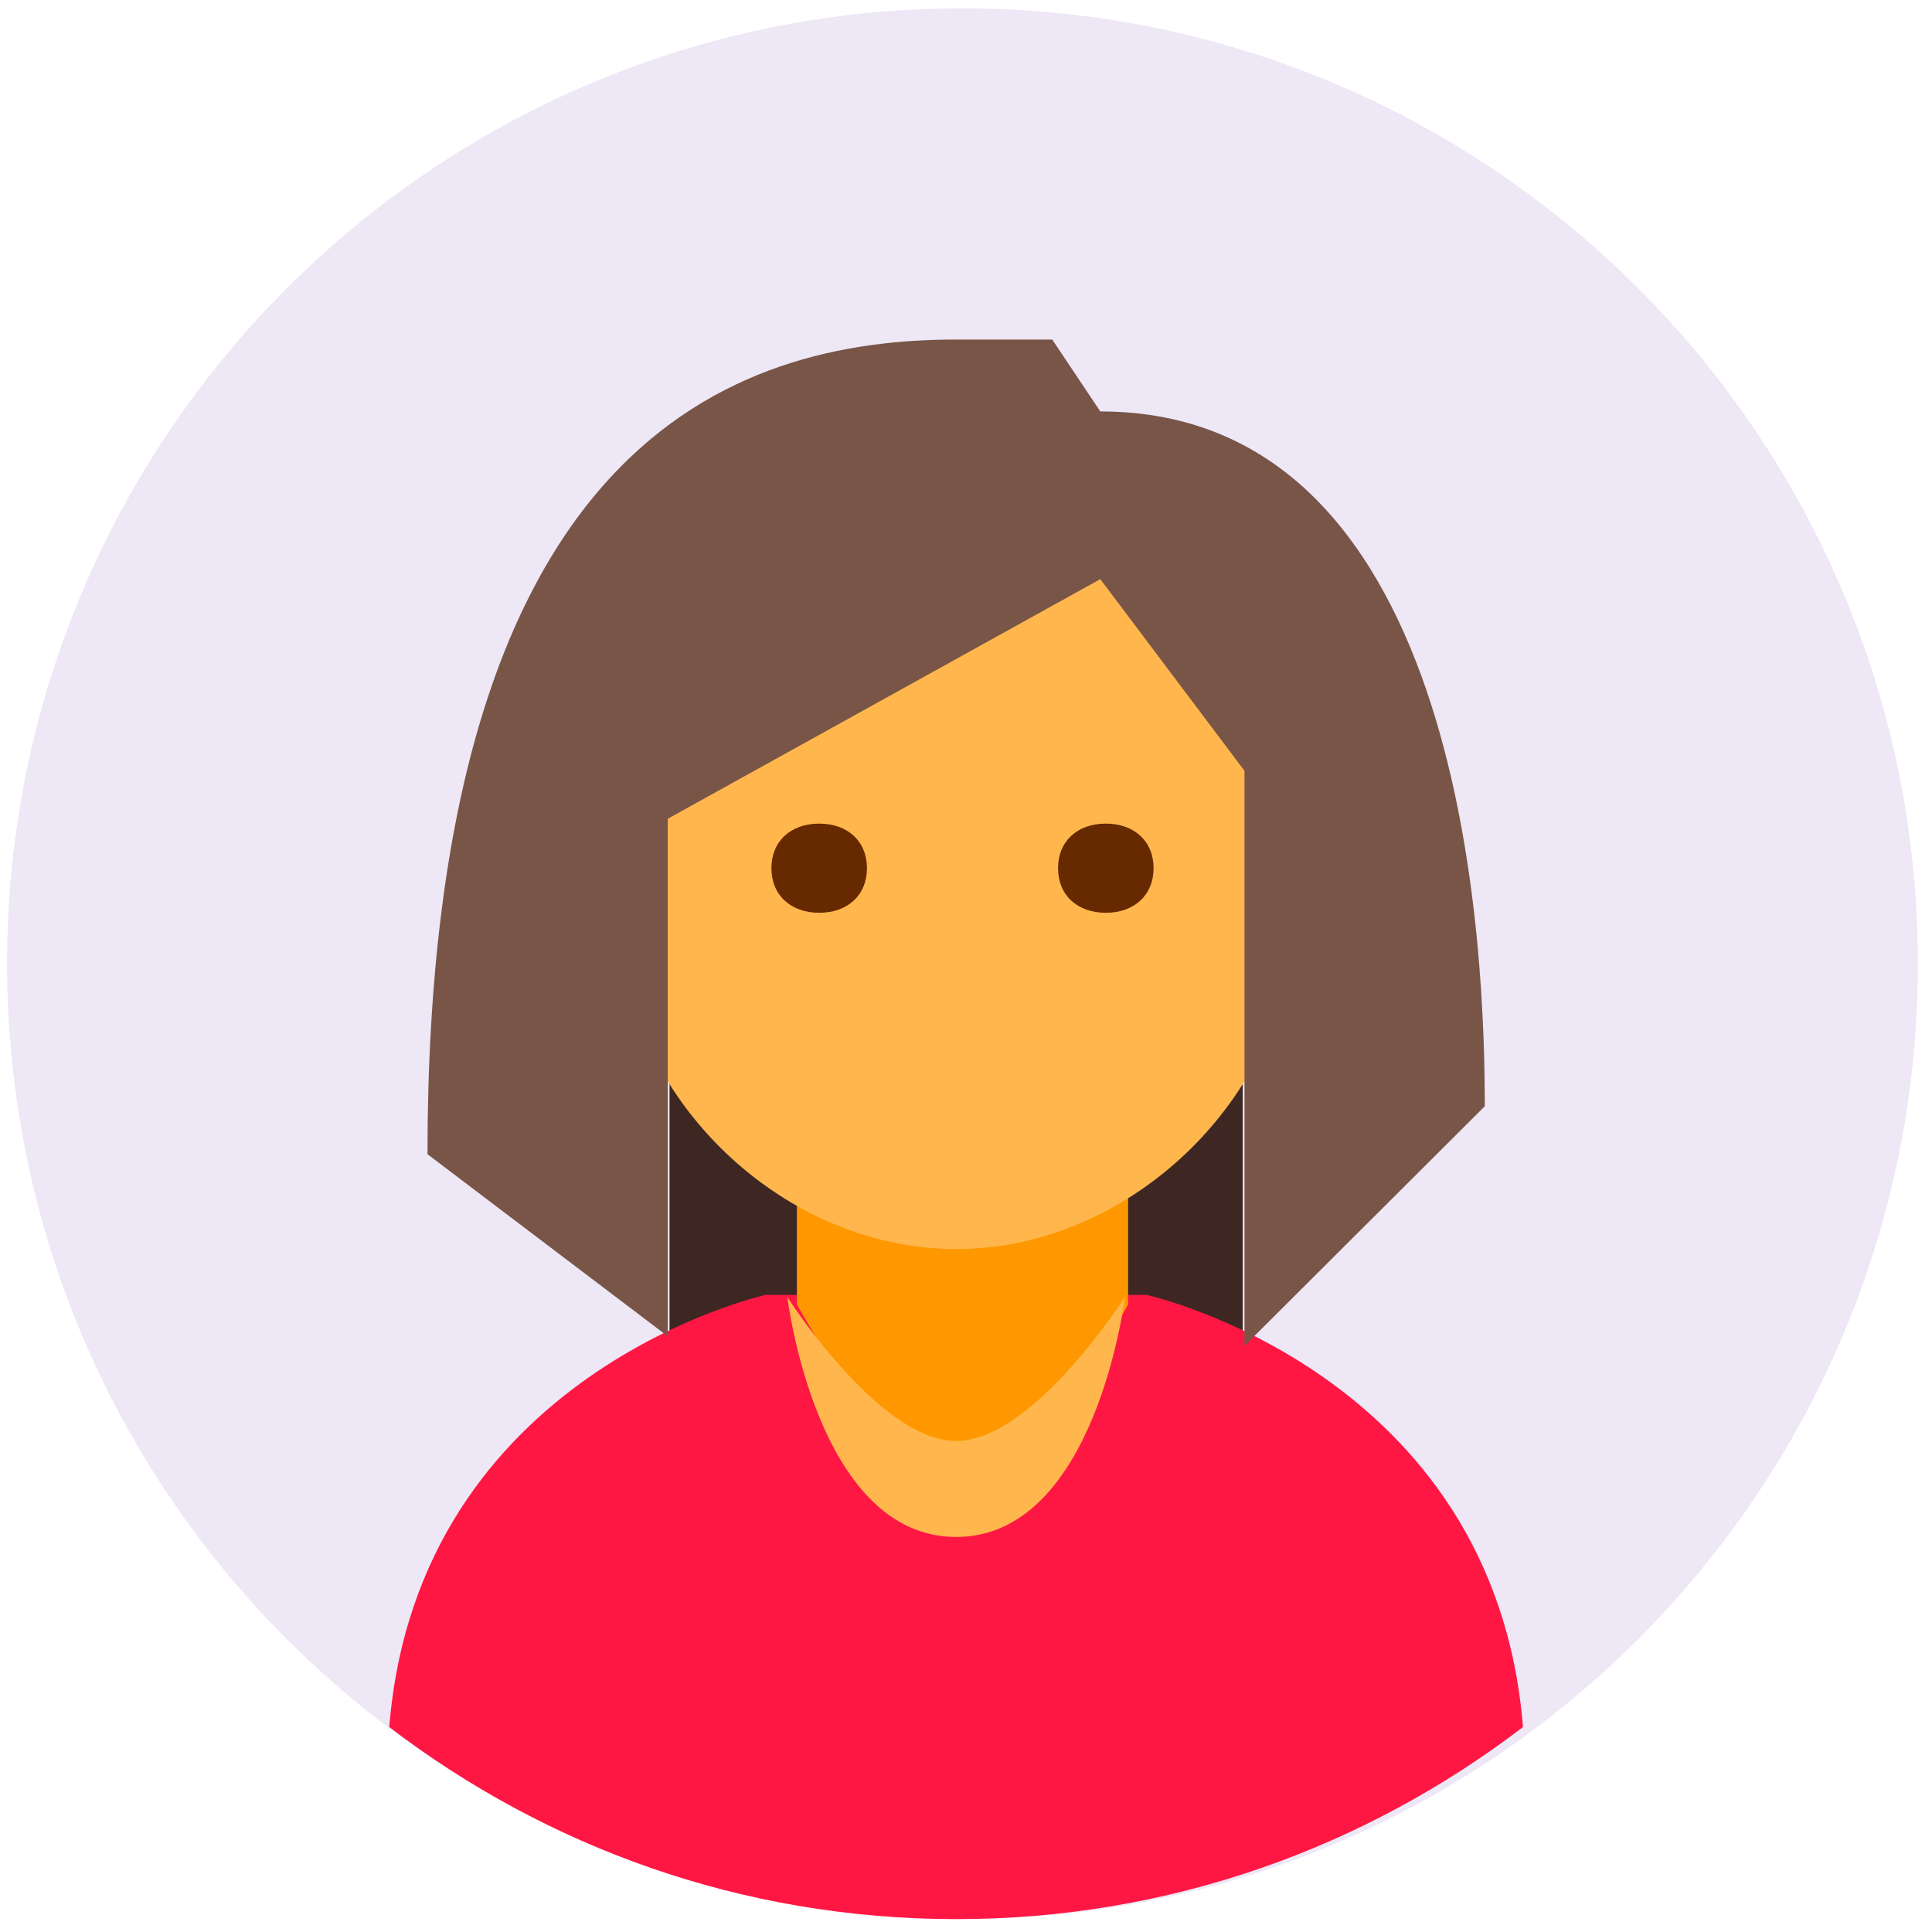 <svg width="91" height="91" viewBox="0 0 91 91" fill="none" xmlns="http://www.w3.org/2000/svg">
<path d="M45.335 90.393C70.188 90.393 90.335 70.246 90.335 45.393C90.335 20.54 70.188 0.393 45.335 0.393C20.482 0.393 0.335 20.54 0.335 45.393C0.335 70.246 20.482 90.393 45.335 90.393Z" fill="#EDE7F6"/>
<path d="M58.535 32.793H31.535V62.793H58.535V32.793Z" fill="#3E2723"/>
<path d="M45.035 90.393C55.132 90.393 64.331 87.001 71.735 81.347C70.389 64.612 54.01 60.993 54.01 60.993H36.06C36.06 60.993 19.681 64.612 18.335 81.347C25.739 87.001 34.938 90.393 45.035 90.393Z" fill="#FF1744"/>
<path d="M45.335 69.993C42.215 69.993 37.535 61.443 37.535 61.443V50.193H53.135V61.443C53.135 61.443 48.455 69.993 45.335 69.993Z" fill="#FF9800"/>
<path d="M60.935 43.01C60.935 51.373 53.439 58.832 45.035 58.832C36.63 58.832 29.135 51.373 29.135 43.01V29.449C29.135 21.086 60.935 16.565 60.935 29.449V43.01ZM45.035 72.393C51.622 72.393 52.985 61.092 52.985 61.092C52.985 61.092 48.669 67.873 45.035 67.873C41.401 67.873 37.085 61.092 37.085 61.092C37.085 61.092 38.448 72.393 45.035 72.393Z" fill="#FFB74D"/>
<path d="M49.835 40.893C49.835 39.633 50.735 38.793 52.085 38.793C53.435 38.793 54.335 39.633 54.335 40.893C54.335 42.153 53.435 42.993 52.085 42.993C50.735 42.993 49.835 42.153 49.835 40.893ZM36.335 40.893C36.335 42.153 37.235 42.993 38.585 42.993C39.935 42.993 40.835 42.153 40.835 40.893C40.835 39.633 39.935 38.793 38.585 38.793C37.235 38.793 36.335 39.633 36.335 40.893Z" fill="#672900"/>
<path d="M45.035 15.993C34.622 15.993 20.135 20.733 20.135 54.365L31.453 62.942V38.565L51.826 27.279L58.617 36.307V63.393L69.935 52.107C69.935 45.336 69.256 19.379 51.826 19.379L49.562 15.993H45.035Z" fill="#795548"/>
</svg>

